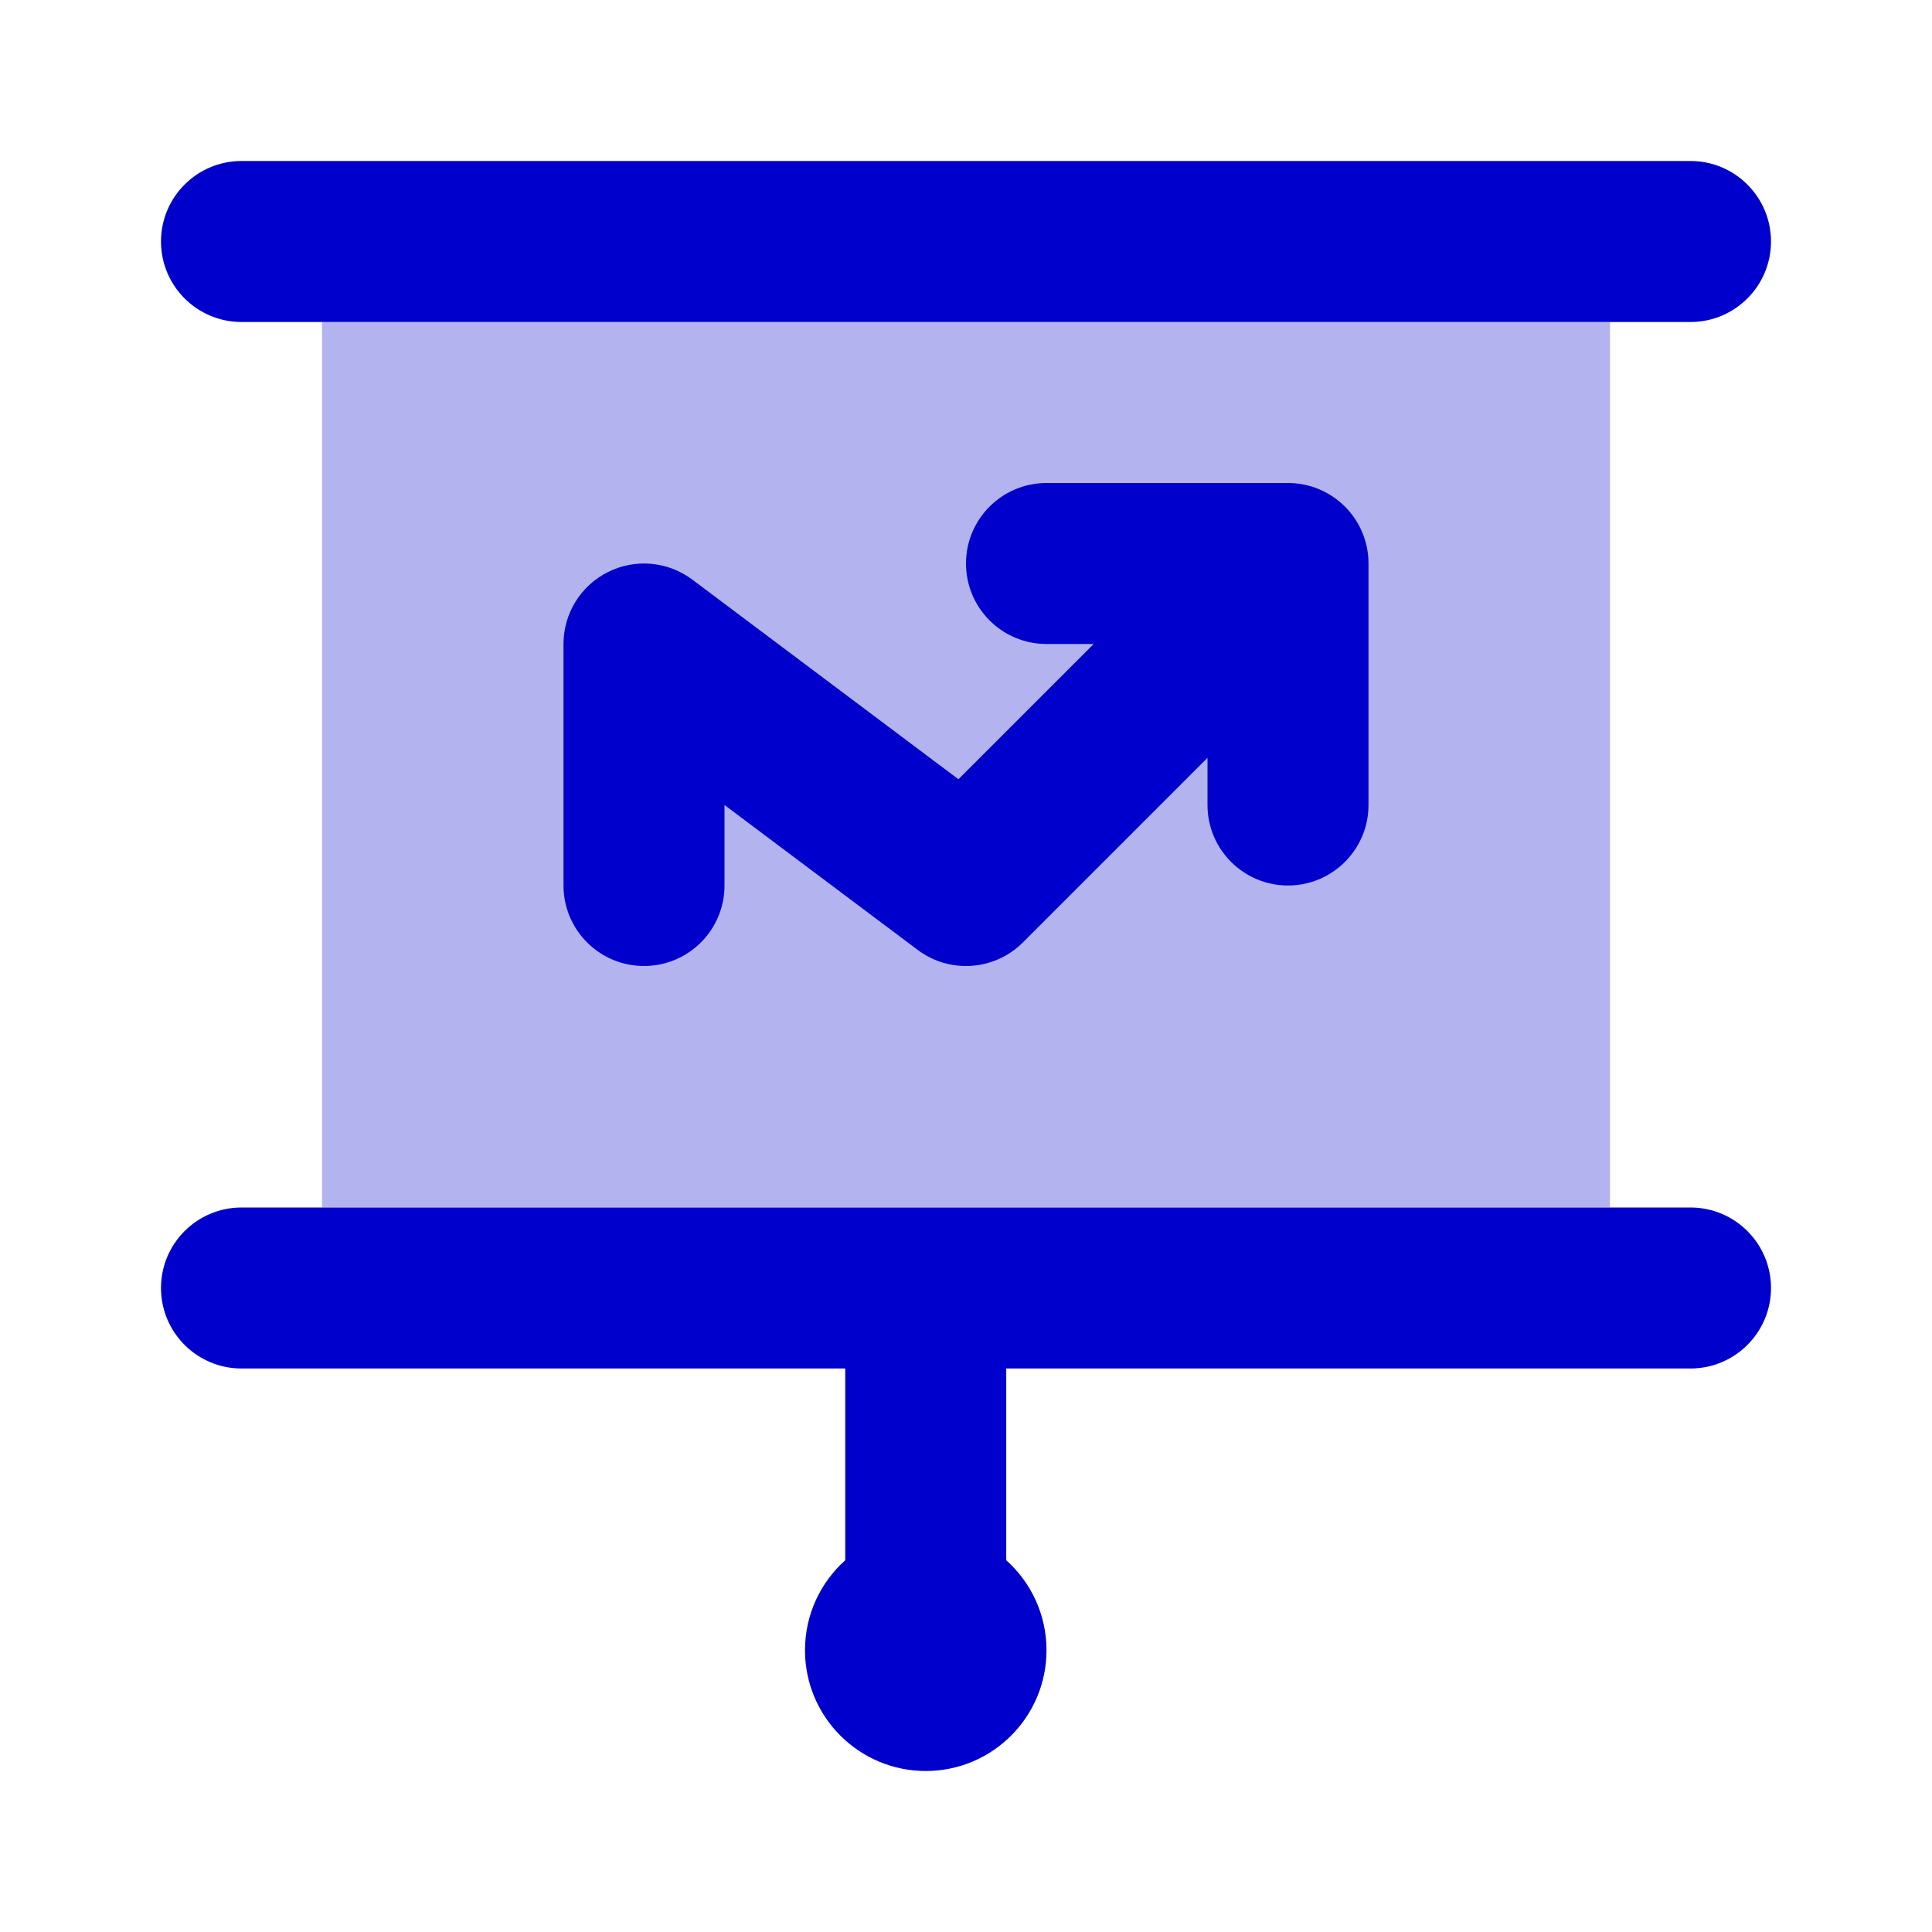 <svg width="24" height="24" viewBox="0 0 24 24" fill="none" xmlns="http://www.w3.org/2000/svg">
<rect opacity="0.3" x="4" y="4" width="16" height="11" fill="#0000CC"/>
<path d="M3 4H21C21.552 4 22 3.552 22 3C22 2.448 21.552 2 21 2H3C2.448 2 2 2.448 2 3C2 3.552 2.448 4 3 4Z" fill="#0000CC"/>
<path d="M3 15C2.448 15 2 15.448 2 16C2 16.552 2.448 17 3 17H10.5V19.382C10.193 19.657 10 20.056 10 20.5C10 21.328 10.672 22 11.5 22C12.328 22 13 21.328 13 20.5C13 20.056 12.807 19.657 12.5 19.382V17H21C21.552 17 22 16.552 22 16C22 15.448 21.552 15 21 15H3Z" fill="#0000CC"/>
<path d="M13 8C12.448 8 12 7.552 12 7C12 6.448 12.448 6 13 6H16C16.552 6 17 6.448 17 7V10C17 10.552 16.552 11 16 11C15.448 11 15 10.552 15 10V9.414L12.707 11.707C12.355 12.059 11.798 12.099 11.4 11.8L9 10V11C9 11.552 8.552 12 8 12C7.448 12 7 11.552 7 11V8C7 7.621 7.214 7.275 7.553 7.106C7.892 6.936 8.297 6.973 8.6 7.2L11.906 9.68L13.586 8H13Z" fill="#0000CC"/>
</svg>
